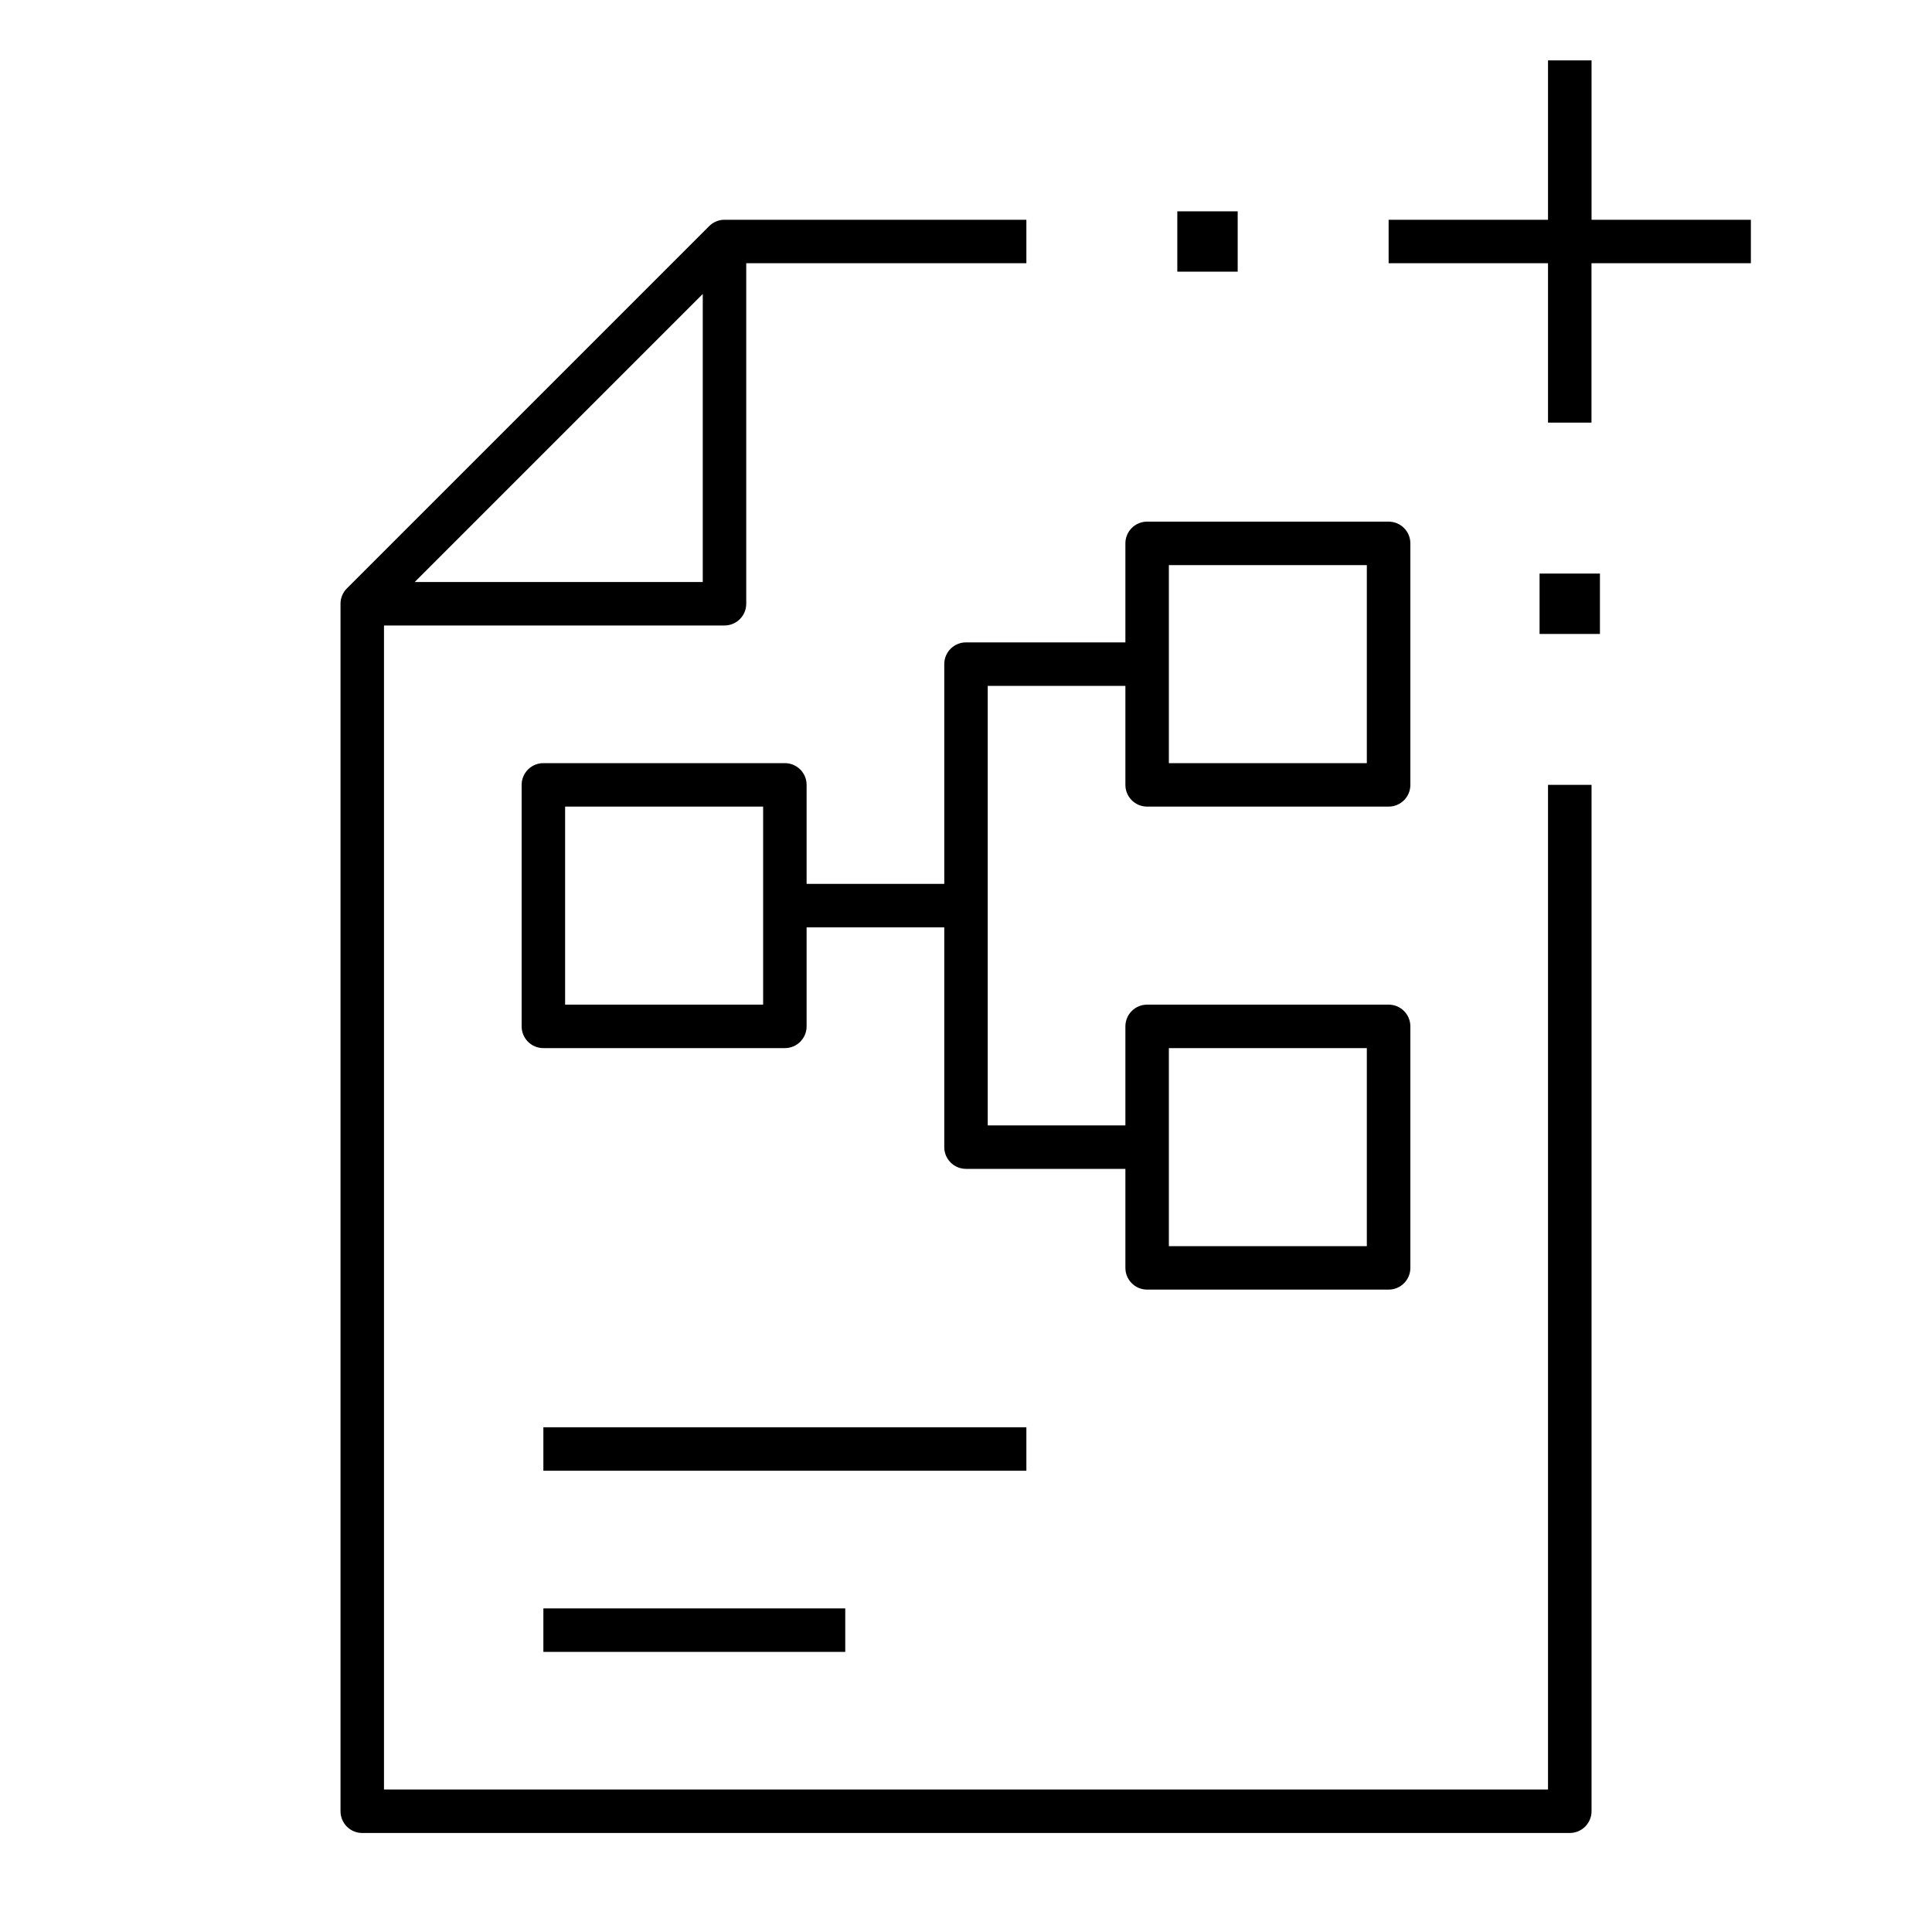 <?xml version="1.0" encoding="iso-8859-1"?>
<!-- Generator: Adobe Illustrator 29.1.0, SVG Export Plug-In . SVG Version: 9.03 Build 55587)  -->
<svg version="1.1" id="Layer_1" xmlns="http://www.w3.org/2000/svg" xmlns:xlink="http://www.w3.org/1999/xlink" x="0px" y="0px"
	 viewBox="0 0 32 32" style="enable-background:new 0 0 32 32;" xml:space="preserve">
<path id="technical-document-generation_00000124146784633956696000000013400632896240791458_" d="M26.5,10.5h-1v-1h1V10.5z
	 M20.5,3.5h-1v1h1V3.5z M26,30.36H6c-0.199,0-0.36-0.161-0.36-0.36V10c0-0.096,0.038-0.187,0.105-0.254l6-6
	C11.813,3.678,11.904,3.64,12,3.64h5v0.72h-4.64V10c0,0.199-0.161,0.36-0.36,0.36H6.36v19.28h19.28V13h0.721v17
	C26.36,30.199,26.199,30.36,26,30.36z M6.869,9.64h4.771V4.869L6.869,9.64z M14,27.36H9v-0.72h5V27.36z M17,24.36H9v-0.72h8V24.36z
	 M23,21.36h-4c-0.199,0-0.36-0.161-0.36-0.36v-1.64H16c-0.199,0-0.36-0.161-0.36-0.36v-3.64h-2.28V17c0,0.199-0.161,0.36-0.36,0.36
	H9c-0.199,0-0.36-0.161-0.36-0.36v-4c0-0.199,0.161-0.36,0.36-0.36h4c0.199,0,0.36,0.161,0.36,0.36v1.64h2.28V11
	c0-0.199,0.161-0.36,0.36-0.36h2.64V9c0-0.199,0.161-0.36,0.36-0.36h4c0.199,0,0.36,0.161,0.36,0.36v4c0,0.199-0.161,0.36-0.36,0.36
	h-4c-0.199,0-0.36-0.161-0.36-0.36v-1.64h-2.28v7.28h2.28V17c0-0.199,0.161-0.36,0.36-0.36h4c0.199,0,0.36,0.161,0.36,0.36v4
	C23.36,21.199,23.199,21.36,23,21.36z M19.36,20.64h3.279v-3.28H19.36V20.64z M9.36,16.64h3.28v-3.28H9.36V16.64z M19.36,12.64
	h3.279V9.36H19.36V12.64z M26.36,7h-0.72V4.36H23V3.64h2.64V1h0.721v2.64H29v0.72h-2.64V7z"/>
<rect id="_Transparent_Rectangle" style="fill:none;" width="32" height="32"/>
</svg>
